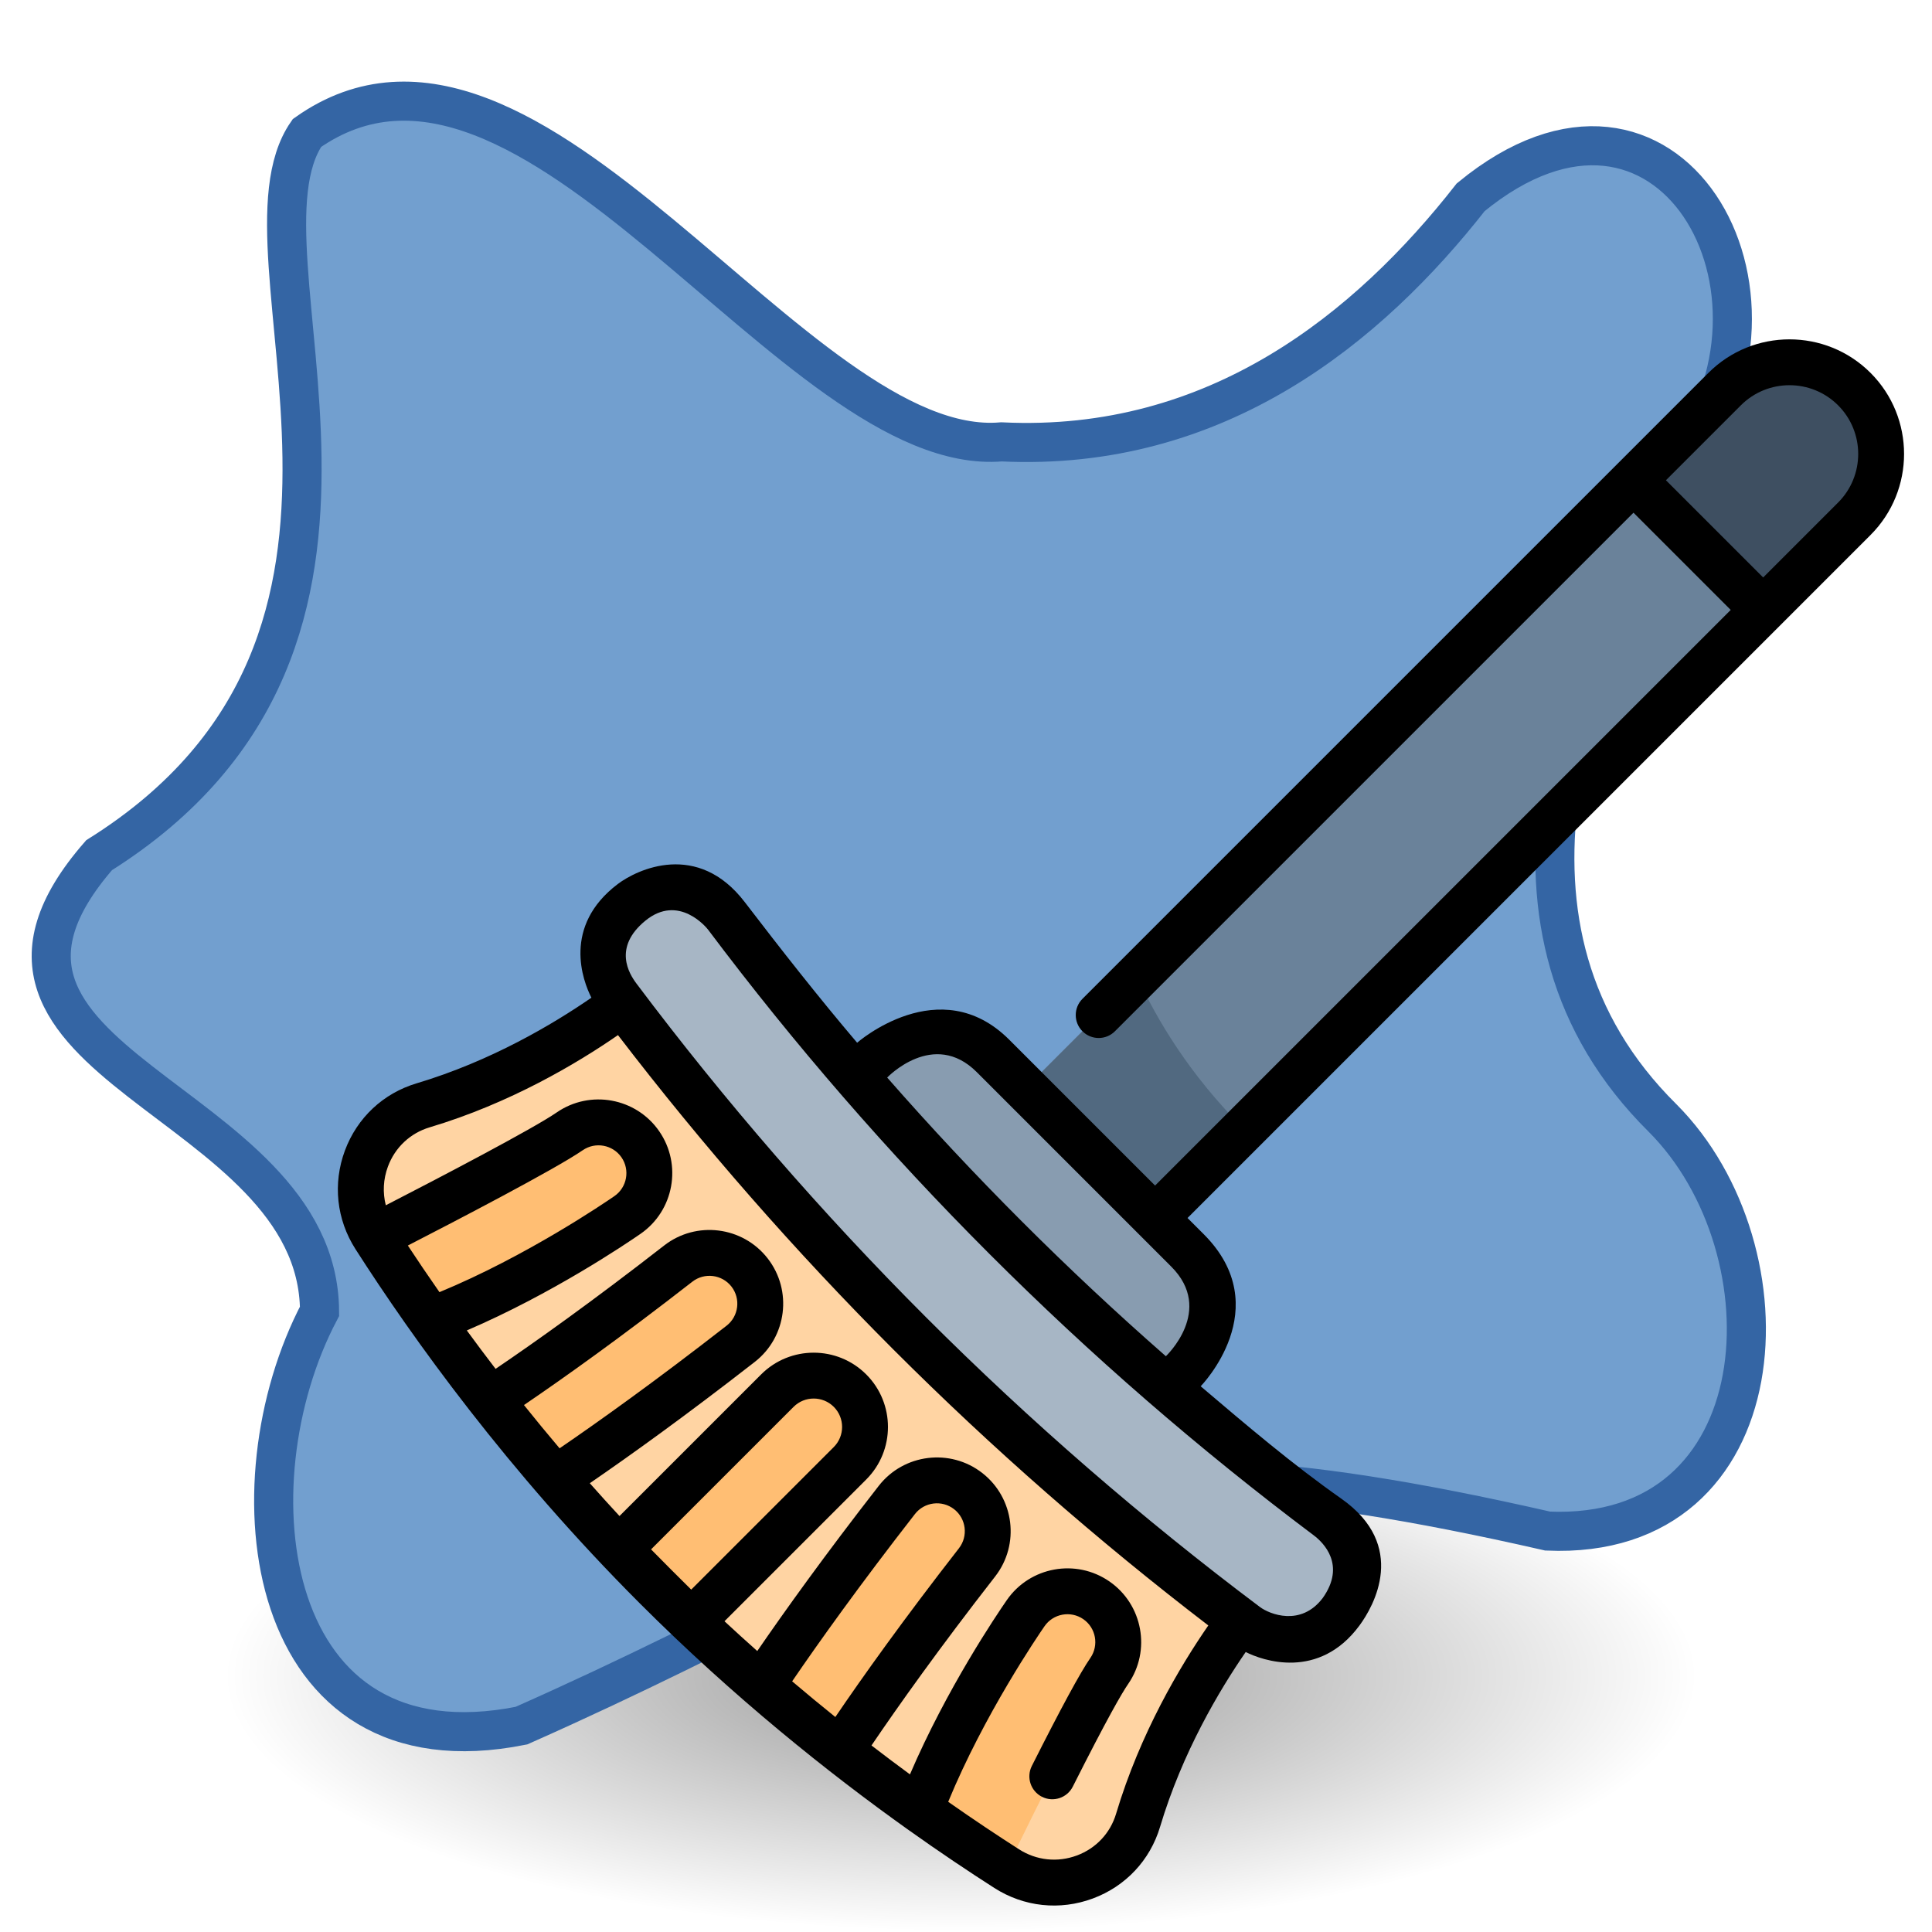 <?xml version="1.0" encoding="UTF-8" standalone="no"?>
<!-- Created with Inkscape (http://www.inkscape.org/) -->

<svg
   xmlns:dc="http://purl.org/dc/elements/1.1/"
   xmlns:cc="http://creativecommons.org/ns#"
   xmlns:rdf="http://www.w3.org/1999/02/22-rdf-syntax-ns#"
   xmlns:svg="http://www.w3.org/2000/svg"
   xmlns="http://www.w3.org/2000/svg"
   xmlns:xlink="http://www.w3.org/1999/xlink"
   xmlns:sodipodi="http://sodipodi.sourceforge.net/DTD/sodipodi-0.dtd"
   xmlns:inkscape="http://www.inkscape.org/namespaces/inkscape"
   width="48"
   height="48"
   id="svg2"
   sodipodi:version="0.32"
   inkscape:version="0.91 r13725"
   version="1.0"
   sodipodi:docname="clean_segmentation.svg"
   inkscape:output_extension="org.inkscape.output.svg.inkscape">
  <defs
     id="defs4">
    <linearGradient
       id="linearGradient3367">
      <stop
         id="stop3369"
         offset="0"
         style="stop-color:#000000;stop-opacity:1" />
      <stop
         style="stop-color:#940000;stop-opacity:1;"
         offset="0.444"
         id="stop3371" />
      <stop
         style="stop-color:#dc0808;stop-opacity:1;"
         offset="1"
         id="stop3373" />
    </linearGradient>
    <linearGradient
       id="linearGradient3124">
      <stop
         style="stop-color:#4e1818;stop-opacity:1;"
         offset="0"
         id="stop3126" />
      <stop
         id="stop3128"
         offset="0.623"
         style="stop-color:#940000;stop-opacity:1;" />
      <stop
         id="stop3130"
         offset="1"
         style="stop-color:#dc0808;stop-opacity:1;" />
    </linearGradient>
    <linearGradient
       id="linearGradient3358">
      <stop
         style="stop-color:#000000;stop-opacity:1"
         offset="0"
         id="stop3360" />
      <stop
         id="stop3362"
         offset="0.111"
         style="stop-color:#940000;stop-opacity:1;" />
      <stop
         id="stop3364"
         offset="1"
         style="stop-color:#dc0808;stop-opacity:1;" />
    </linearGradient>
    <linearGradient
       id="linearGradient3336">
      <stop
         style="stop-color:#4e1818;stop-opacity:1;"
         offset="0"
         id="stop3338" />
      <stop
         id="stop3340"
         offset="0.458"
         style="stop-color:#940000;stop-opacity:1;" />
      <stop
         id="stop3342"
         offset="1"
         style="stop-color:#dc0808;stop-opacity:1;" />
    </linearGradient>
    <linearGradient
       id="linearGradient3300">
      <stop
         id="stop3308"
         offset="0"
         style="stop-color:#4e1818;stop-opacity:1;" />
      <stop
         style="stop-color:#940000;stop-opacity:1;"
         offset="0.236"
         id="stop3322" />
      <stop
         style="stop-color:#dc0808;stop-opacity:1;"
         offset="1"
         id="stop3304" />
    </linearGradient>
    <inkscape:perspective
       sodipodi:type="inkscape:persp3d"
       inkscape:vp_x="22.834507 : -67.351805 : 1"
       inkscape:vp_y="163.04886 : 71.233252 : 1"
       inkscape:vp_z="-116.10672 : 125.71655 : 1"
       inkscape:persp3d-origin="188.14303 : 248.03225 : 1"
       id="perspective10" />
    <linearGradient
       id="linearGradient3256"
       inkscape:collect="always">
      <stop
         id="stop3258"
         offset="0"
         style="stop-color:#000000;stop-opacity:1;" />
      <stop
         id="stop3260"
         offset="1"
         style="stop-color:#000000;stop-opacity:0;" />
    </linearGradient>
    <linearGradient
       id="linearGradient3264">
      <stop
         id="stop3266"
         offset="0"
         style="stop-color:#c9c9c9;stop-opacity:1;" />
      <stop
         style="stop-color:#f8f8f8;stop-opacity:1;"
         offset="0.25"
         id="stop3276" />
      <stop
         style="stop-color:#e2e2e2;stop-opacity:1;"
         offset="0.5"
         id="stop3272" />
      <stop
         id="stop3274"
         offset="0.75"
         style="stop-color:#b0b0b0;stop-opacity:1;" />
      <stop
         id="stop3268"
         offset="1"
         style="stop-color:#c9c9c9;stop-opacity:1;" />
    </linearGradient>
    <inkscape:perspective
       id="perspective22"
       inkscape:persp3d-origin="24 : 16 : 1"
       inkscape:vp_z="48 : 24 : 1"
       inkscape:vp_y="0 : 1000 : 0"
       inkscape:vp_x="0 : 24 : 1"
       sodipodi:type="inkscape:persp3d" />
    <radialGradient
       inkscape:collect="always"
       xlink:href="#linearGradient3256"
       id="radialGradient3385"
       gradientUnits="userSpaceOnUse"
       gradientTransform="matrix(1,0,0,0.315,0,26.813)"
       cx="25.456"
       cy="39.161"
       fx="25.456"
       fy="39.161"
       r="19.622" />
    <inkscape:perspective
       id="perspective2478"
       inkscape:persp3d-origin="372.04724 : 350.78739 : 1"
       inkscape:vp_z="744.09448 : 526.18109 : 1"
       inkscape:vp_y="6.1230318e-14 : 1000 : 0"
       inkscape:vp_x="0 : 526.18109 : 1"
       sodipodi:type="inkscape:persp3d" />
    <inkscape:path-effect
       teeth="10"
       id="path-effect3585"
       effect="gears" />
    <inkscape:path-effect
       teeth="10"
       id="path-effect3587"
       effect="gears" />
    <inkscape:path-effect
       prop_scale="1"
       id="path-effect3589"
       effect="skeletal" />
    <inkscape:path-effect
       prop_scale="1.04"
       id="path-effect3591"
       effect="bend_path" />
    <marker
       style="overflow:visible"
       id="Arrow2Sstart"
       refX="0"
       refY="0"
       orient="auto"
       inkscape:stockid="Arrow2Sstart">
      <path
         transform="matrix(0.3,0,0,0.3,-0.69,0)"
         d="M 8.719,4.034 L -2.207,0.016 L 8.719,-4.002 C 6.973,-1.63 6.983,1.616 8.719,4.034 z"
         style="font-size:12px;fill-rule:evenodd;stroke-width:0.625;stroke-linejoin:round"
         id="path3703" />
    </marker>
    <marker
       orient="auto"
       refY="0"
       refX="0"
       id="RazorWire"
       inkscape:stockid="RazorWire">
       style=&quot;overflow:visible&quot;&gt;
      <path
   d="M 0.023,-0.74 L 0.023,0.697 L -7.759,3.01 L 10.679,3.01 L 3.491,0.697 L 3.491,-0.74 L 10.741,-2.896 L -7.727,-2.896 L 0.023,-0.74 z"
   style="fill:#808080;fill-opacity:1;fill-rule:evenodd;stroke:#000000;stroke-width:0.1pt"
   transform="scale(0.8,0.8)"
   id="path3906" />
</marker>
    <marker
       style="overflow:visible"
       id="Arrow1Send"
       refX="0"
       refY="0"
       orient="auto"
       inkscape:stockid="Arrow1Send">
      <path
         transform="matrix(-0.2,0,0,-0.2,-1.2,0)"
         style="fill-rule:evenodd;stroke:#000000;stroke-width:1pt;marker-start:none"
         d="M 0,0 L 5,-5 L -12.5,0 L 5,5 L 0,0 z"
         id="path3688" />
    </marker>
    <linearGradient
       id="linearGradient3199">
      <stop
         id="stop3201"
         offset="0"
         style="stop-color:#868686;stop-opacity:1;" />
      <stop
         id="stop3203"
         offset="1"
         style="stop-color:#ffffff;stop-opacity:1;" />
    </linearGradient>
    <inkscape:perspective
       id="perspective2712"
       inkscape:persp3d-origin="372.04724 : 350.78739 : 1"
       inkscape:vp_z="744.09448 : 526.18109 : 1"
       inkscape:vp_y="6.1230318e-14 : 1000 : 0"
       inkscape:vp_x="0 : 526.18109 : 1"
       sodipodi:type="inkscape:persp3d" />
    <inkscape:path-effect
       teeth="10"
       id="path-effect2710"
       effect="gears" />
    <inkscape:path-effect
       teeth="10"
       id="path-effect2708"
       effect="gears" />
    <inkscape:path-effect
       prop_scale="1"
       id="path-effect2706"
       effect="skeletal" />
    <inkscape:path-effect
       prop_scale="1.04"
       id="path-effect2704"
       effect="bend_path" />
    <marker
       style="overflow:visible"
       id="marker2700"
       refX="0"
       refY="0"
       orient="auto"
       inkscape:stockid="Arrow2Sstart">
      <path
         transform="matrix(0.3,0,0,0.3,-0.69,0)"
         d="M 8.719,4.034 L -2.207,0.016 L 8.719,-4.002 C 6.973,-1.63 6.983,1.616 8.719,4.034 z"
         style="font-size:12px;fill-rule:evenodd;stroke-width:0.625;stroke-linejoin:round"
         id="path2702" />
    </marker>
    <marker
       orient="auto"
       refY="0"
       refX="0"
       id="marker2696"
       inkscape:stockid="RazorWire">
       style=&quot;overflow:visible&quot;&gt;
      <path
   d="M 0.023,-0.74 L 0.023,0.697 L -7.759,3.01 L 10.679,3.01 L 3.491,0.697 L 3.491,-0.74 L 10.741,-2.896 L -7.727,-2.896 L 0.023,-0.74 z"
   style="fill:#808080;fill-opacity:1;fill-rule:evenodd;stroke:#000000;stroke-width:0.1pt"
   transform="scale(0.8,0.8)"
   id="path2698" />
</marker>
    <marker
       style="overflow:visible"
       id="marker2692"
       refX="0"
       refY="0"
       orient="auto"
       inkscape:stockid="Arrow1Send">
      <path
         transform="matrix(-0.2,0,0,-0.2,-1.2,0)"
         style="fill-rule:evenodd;stroke:#000000;stroke-width:1pt;marker-start:none"
         d="M 0,0 L 5,-5 L -12.5,0 L 5,5 L 0,0 z"
         id="path2694" />
    </marker>
    <linearGradient
       id="linearGradient3198">
      <stop
         id="stop3200"
         offset="0"
         style="stop-color:#868686;stop-opacity:1;" />
      <stop
         id="stop3202"
         offset="1"
         style="stop-color:#ffffff;stop-opacity:1;" />
    </linearGradient>
    <inkscape:perspective
       id="perspective2672"
       inkscape:persp3d-origin="372.04724 : 350.78739 : 1"
       inkscape:vp_z="744.09448 : 526.18109 : 1"
       inkscape:vp_y="6.1230318e-14 : 1000 : 0"
       inkscape:vp_x="0 : 526.18109 : 1"
       sodipodi:type="inkscape:persp3d" />
    <inkscape:path-effect
       teeth="10"
       id="path-effect2670"
       effect="gears" />
    <inkscape:path-effect
       teeth="10"
       id="path-effect2668"
       effect="gears" />
    <inkscape:path-effect
       prop_scale="1"
       id="path-effect2666"
       effect="skeletal" />
    <inkscape:path-effect
       prop_scale="1.04"
       id="path-effect2664"
       effect="bend_path" />
    <marker
       style="overflow:visible"
       id="marker2660"
       refX="0"
       refY="0"
       orient="auto"
       inkscape:stockid="Arrow2Sstart">
      <path
         transform="matrix(0.3,0,0,0.3,-0.69,0)"
         d="M 8.719,4.034 L -2.207,0.016 L 8.719,-4.002 C 6.973,-1.63 6.983,1.616 8.719,4.034 z"
         style="font-size:12px;fill-rule:evenodd;stroke-width:0.625;stroke-linejoin:round"
         id="path2662" />
    </marker>
    <marker
       orient="auto"
       refY="0"
       refX="0"
       id="marker2656"
       inkscape:stockid="RazorWire">
       style=&quot;overflow:visible&quot;&gt;
      <path
   d="M 0.023,-0.74 L 0.023,0.697 L -7.759,3.01 L 10.679,3.01 L 3.491,0.697 L 3.491,-0.74 L 10.741,-2.896 L -7.727,-2.896 L 0.023,-0.74 z"
   style="fill:#808080;fill-opacity:1;fill-rule:evenodd;stroke:#000000;stroke-width:0.1pt"
   transform="scale(0.8,0.8)"
   id="path2658" />
</marker>
    <marker
       style="overflow:visible"
       id="marker2652"
       refX="0"
       refY="0"
       orient="auto"
       inkscape:stockid="Arrow1Send">
      <path
         transform="matrix(-0.2,0,0,-0.2,-1.2,0)"
         style="fill-rule:evenodd;stroke:#000000;stroke-width:1pt;marker-start:none"
         d="M 0,0 L 5,-5 L -12.5,0 L 5,5 L 0,0 z"
         id="path2654" />
    </marker>
    <linearGradient
       id="linearGradient2646">
      <stop
         id="stop2648"
         offset="0"
         style="stop-color:#868686;stop-opacity:1;" />
      <stop
         id="stop2650"
         offset="1"
         style="stop-color:#ffffff;stop-opacity:1;" />
    </linearGradient>
    <linearGradient
       inkscape:collect="always"
       xlink:href="#linearGradient3199"
       id="linearGradient2707"
       gradientUnits="userSpaceOnUse"
       x1="-482.456"
       y1="473.164"
       x2="-361.587"
       y2="473.164" />
    <linearGradient
       inkscape:collect="always"
       xlink:href="#linearGradient3199"
       id="linearGradient2709"
       gradientUnits="userSpaceOnUse"
       x1="313.025"
       y1="84.768"
       x2="446.751"
       y2="84.768" />
    <linearGradient
       inkscape:collect="always"
       xlink:href="#linearGradient3199"
       id="linearGradient2711"
       gradientUnits="userSpaceOnUse"
       x1="-364.763"
       y1="471.947"
       x2="-243.894"
       y2="471.947" />
    <linearGradient
       inkscape:collect="always"
       xlink:href="#linearGradient3199"
       id="linearGradient2713"
       gradientUnits="userSpaceOnUse"
       x1="-196.229"
       y1="441.063"
       x2="46.901"
       y2="441.063" />
    <linearGradient
       inkscape:collect="always"
       xlink:href="#linearGradient3199"
       id="linearGradient2715"
       gradientUnits="userSpaceOnUse"
       x1="-482.463"
       y1="403.972"
       x2="-361.594"
       y2="403.972" />
    <linearGradient
       inkscape:collect="always"
       xlink:href="#linearGradient3199"
       id="linearGradient2717"
       gradientUnits="userSpaceOnUse"
       x1="312.866"
       y1="11.617"
       x2="446.592"
       y2="11.617" />
    <linearGradient
       inkscape:collect="always"
       xlink:href="#linearGradient3199"
       id="linearGradient2719"
       gradientUnits="userSpaceOnUse"
       x1="-367.112"
       y1="404.158"
       x2="-246.243"
       y2="404.158" />
    <marker
       style="overflow:visible;"
       id="Arrow2Lend"
       refX="0.0"
       refY="0.0"
       orient="auto"
       inkscape:stockid="Arrow2Lend">
      <path
         transform="scale(1.1) rotate(180) translate(1,0)"
         d="M 8.719,4.034 L -2.207,0.016 L 8.719,-4.002 C 6.973,-1.63 6.983,1.616 8.719,4.034 z "
         style="fill-rule:evenodd;stroke-width:0.625;stroke-linejoin:round;"
         id="path4001" />
    </marker>
    <inkscape:perspective
       id="perspective10-0"
       inkscape:persp3d-origin="372.04724 : 350.78739 : 1"
       inkscape:vp_z="744.09448 : 526.18109 : 1"
       inkscape:vp_y="0 : 1000 : 0"
       inkscape:vp_x="0 : 526.18109 : 1"
       sodipodi:type="inkscape:persp3d" />
    <inkscape:perspective
       id="perspective10-6"
       inkscape:persp3d-origin="188.14303 : 248.03225 : 1"
       inkscape:vp_z="-116.10672 : 125.71655 : 1"
       inkscape:vp_y="163.04886 : 71.233252 : 1"
       inkscape:vp_x="22.834507 : -67.351805 : 1"
       sodipodi:type="inkscape:persp3d" />
    <inkscape:perspective
       sodipodi:type="inkscape:persp3d"
       inkscape:vp_x="0 : 24 : 1"
       inkscape:vp_y="0 : 1000 : 0"
       inkscape:vp_z="48 : 24 : 1"
       inkscape:persp3d-origin="24 : 16 : 1"
       id="perspective22-4" />
    <inkscape:perspective
       sodipodi:type="inkscape:persp3d"
       inkscape:vp_x="0 : 526.18109 : 1"
       inkscape:vp_y="6.1230318e-14 : 1000 : 0"
       inkscape:vp_z="744.09448 : 526.18109 : 1"
       inkscape:persp3d-origin="372.04724 : 350.78739 : 1"
       id="perspective2478-2" />
    <inkscape:path-effect
       effect="gears"
       id="path-effect3585-5"
       teeth="10" />
    <inkscape:path-effect
       effect="gears"
       id="path-effect3587-7"
       teeth="10" />
    <inkscape:path-effect
       effect="skeletal"
       id="path-effect3589-8"
       prop_scale="1" />
    <inkscape:path-effect
       effect="bend_path"
       id="path-effect3591-0"
       prop_scale="1.04" />
    <marker
       inkscape:stockid="Arrow2Sstart"
       orient="auto"
       refY="0"
       refX="0"
       id="Arrow2Sstart-3"
       style="overflow:visible">
      <path
         id="path3703-1"
         style="font-size:12px;fill-rule:evenodd;stroke-width:0.625;stroke-linejoin:round"
         d="M 8.719,4.034 L -2.207,0.016 L 8.719,-4.002 C 6.973,-1.63 6.983,1.616 8.719,4.034 z"
         transform="matrix(0.3,0,0,0.3,-0.69,0)" />
    </marker>
    <marker
       inkscape:stockid="RazorWire"
       id="RazorWire-9"
       refX="0"
       refY="0"
       orient="auto">
       style=&quot;overflow:visible&quot;&gt;
      <path
   id="path3906-3"
   transform="scale(0.8,0.8)"
   style="fill:#808080;fill-opacity:1;fill-rule:evenodd;stroke:#000000;stroke-width:0.1pt"
   d="M 0.023,-0.74 L 0.023,0.697 L -7.759,3.01 L 10.679,3.01 L 3.491,0.697 L 3.491,-0.74 L 10.741,-2.896 L -7.727,-2.896 L 0.023,-0.74 z" />
</marker>
    <marker
       inkscape:stockid="Arrow1Send"
       orient="auto"
       refY="0"
       refX="0"
       id="Arrow1Send-4"
       style="overflow:visible">
      <path
         id="path3688-0"
         d="M 0,0 L 5,-5 L -12.5,0 L 5,5 L 0,0 z"
         style="fill-rule:evenodd;stroke:#000000;stroke-width:1pt;marker-start:none"
         transform="matrix(-0.2,0,0,-0.2,-1.2,0)" />
    </marker>
    <inkscape:perspective
       sodipodi:type="inkscape:persp3d"
       inkscape:vp_x="0 : 526.18109 : 1"
       inkscape:vp_y="6.1230318e-14 : 1000 : 0"
       inkscape:vp_z="744.09448 : 526.18109 : 1"
       inkscape:persp3d-origin="372.04724 : 350.78739 : 1"
       id="perspective2712-5" />
    <inkscape:path-effect
       effect="gears"
       id="path-effect2710-7"
       teeth="10" />
    <inkscape:path-effect
       effect="gears"
       id="path-effect2708-1"
       teeth="10" />
    <inkscape:path-effect
       effect="skeletal"
       id="path-effect2706-5"
       prop_scale="1" />
    <inkscape:path-effect
       effect="bend_path"
       id="path-effect2704-0"
       prop_scale="1.04" />
    <marker
       inkscape:stockid="Arrow2Sstart"
       orient="auto"
       refY="0"
       refX="0"
       id="marker2700-6"
       style="overflow:visible">
      <path
         id="path2702-7"
         style="font-size:12px;fill-rule:evenodd;stroke-width:0.625;stroke-linejoin:round"
         d="M 8.719,4.034 L -2.207,0.016 L 8.719,-4.002 C 6.973,-1.63 6.983,1.616 8.719,4.034 z"
         transform="matrix(0.3,0,0,0.3,-0.69,0)" />
    </marker>
    <marker
       inkscape:stockid="RazorWire"
       id="marker2696-7"
       refX="0"
       refY="0"
       orient="auto">
       style=&quot;overflow:visible&quot;&gt;
      <path
   id="path2698-4"
   transform="scale(0.8,0.8)"
   style="fill:#808080;fill-opacity:1;fill-rule:evenodd;stroke:#000000;stroke-width:0.1pt"
   d="M 0.023,-0.74 L 0.023,0.697 L -7.759,3.01 L 10.679,3.01 L 3.491,0.697 L 3.491,-0.74 L 10.741,-2.896 L -7.727,-2.896 L 0.023,-0.74 z" />
</marker>
    <marker
       inkscape:stockid="Arrow1Send"
       orient="auto"
       refY="0"
       refX="0"
       id="marker2692-3"
       style="overflow:visible">
      <path
         id="path2694-8"
         d="M 0,0 L 5,-5 L -12.5,0 L 5,5 L 0,0 z"
         style="fill-rule:evenodd;stroke:#000000;stroke-width:1pt;marker-start:none"
         transform="matrix(-0.2,0,0,-0.2,-1.2,0)" />
    </marker>
    <inkscape:perspective
       sodipodi:type="inkscape:persp3d"
       inkscape:vp_x="0 : 526.18109 : 1"
       inkscape:vp_y="6.1230318e-14 : 1000 : 0"
       inkscape:vp_z="744.09448 : 526.18109 : 1"
       inkscape:persp3d-origin="372.04724 : 350.78739 : 1"
       id="perspective2672-4" />
    <inkscape:path-effect
       effect="gears"
       id="path-effect2670-9"
       teeth="10" />
    <inkscape:path-effect
       effect="gears"
       id="path-effect2668-2"
       teeth="10" />
    <inkscape:path-effect
       effect="skeletal"
       id="path-effect2666-0"
       prop_scale="1" />
    <inkscape:path-effect
       effect="bend_path"
       id="path-effect2664-5"
       prop_scale="1.04" />
    <marker
       inkscape:stockid="Arrow2Sstart"
       orient="auto"
       refY="0"
       refX="0"
       id="marker2660-4"
       style="overflow:visible">
      <path
         id="path2662-6"
         style="font-size:12px;fill-rule:evenodd;stroke-width:0.625;stroke-linejoin:round"
         d="M 8.719,4.034 L -2.207,0.016 L 8.719,-4.002 C 6.973,-1.63 6.983,1.616 8.719,4.034 z"
         transform="matrix(0.3,0,0,0.3,-0.69,0)" />
    </marker>
    <marker
       inkscape:stockid="RazorWire"
       id="marker2656-2"
       refX="0"
       refY="0"
       orient="auto">
       style=&quot;overflow:visible&quot;&gt;
      <path
   id="path2658-4"
   transform="scale(0.8,0.8)"
   style="fill:#808080;fill-opacity:1;fill-rule:evenodd;stroke:#000000;stroke-width:0.1pt"
   d="M 0.023,-0.74 L 0.023,0.697 L -7.759,3.01 L 10.679,3.01 L 3.491,0.697 L 3.491,-0.74 L 10.741,-2.896 L -7.727,-2.896 L 0.023,-0.74 z" />
</marker>
    <marker
       inkscape:stockid="Arrow1Send"
       orient="auto"
       refY="0"
       refX="0"
       id="marker2652-8"
       style="overflow:visible">
      <path
         id="path2654-7"
         d="M 0,0 L 5,-5 L -12.5,0 L 5,5 L 0,0 z"
         style="fill-rule:evenodd;stroke:#000000;stroke-width:1pt;marker-start:none"
         transform="matrix(-0.2,0,0,-0.2,-1.2,0)" />
    </marker>
    <linearGradient
       y2="473.164"
       x2="-361.587"
       y1="473.164"
       x1="-482.456"
       gradientUnits="userSpaceOnUse"
       id="linearGradient4490"
       xlink:href="#linearGradient3199"
       inkscape:collect="always" />
    <linearGradient
       y2="84.768"
       x2="446.751"
       y1="84.768"
       x1="313.025"
       gradientUnits="userSpaceOnUse"
       id="linearGradient4492"
       xlink:href="#linearGradient3199"
       inkscape:collect="always" />
    <linearGradient
       y2="471.947"
       x2="-243.894"
       y1="471.947"
       x1="-364.763"
       gradientUnits="userSpaceOnUse"
       id="linearGradient4494"
       xlink:href="#linearGradient3199"
       inkscape:collect="always" />
    <linearGradient
       y2="441.063"
       x2="46.901"
       y1="441.063"
       x1="-196.229"
       gradientUnits="userSpaceOnUse"
       id="linearGradient4496"
       xlink:href="#linearGradient3199"
       inkscape:collect="always" />
    <linearGradient
       y2="403.972"
       x2="-361.594"
       y1="403.972"
       x1="-482.463"
       gradientUnits="userSpaceOnUse"
       id="linearGradient4498"
       xlink:href="#linearGradient3199"
       inkscape:collect="always" />
    <linearGradient
       y2="11.617"
       x2="446.592"
       y1="11.617"
       x1="312.866"
       gradientUnits="userSpaceOnUse"
       id="linearGradient4500"
       xlink:href="#linearGradient3199"
       inkscape:collect="always" />
    <linearGradient
       y2="404.158"
       x2="-246.243"
       y1="404.158"
       x1="-367.112"
       gradientUnits="userSpaceOnUse"
       id="linearGradient4502"
       xlink:href="#linearGradient3199"
       inkscape:collect="always" />
  </defs>
  <sodipodi:namedview
     id="base"
     pagecolor="#ffffff"
     bordercolor="#666666"
     borderopacity="1.0"
     inkscape:pageopacity="0.0"
     inkscape:pageshadow="2"
     inkscape:zoom="7.9999996"
     inkscape:cx="-20.066217"
     inkscape:cy="20.94419"
     inkscape:document-units="px"
     inkscape:current-layer="layer2"
     showgrid="false"
     inkscape:window-width="1920"
     inkscape:window-height="1018"
     inkscape:window-x="-8"
     inkscape:window-y="-8"
     inkscape:window-maximized="1" />
  <g
     inkscape:groupmode="layer"
     id="layer2"
     inkscape:label="icono"
     style="display:inline">
    <path
       sodipodi:type="arc"
       style="opacity:0.409;fill:url(#radialGradient3385);fill-opacity:1;fill-rule:nonzero;stroke:none;stroke-width:1.018;stroke-linecap:butt;stroke-linejoin:miter;marker:none;marker-start:none;marker-mid:none;marker-end:none;stroke-miterlimit:4;stroke-dasharray:none;stroke-dashoffset:0;stroke-opacity:1;visibility:visible;display:inline;overflow:visible"
       id="path3374"
       sodipodi:cx="25.455845"
       sodipodi:cy="39.161163"
       sodipodi:rx="19.622213"
       sodipodi:ry="6.1871843"
       d="M 45.078,39.161 A 19.622,6.187 0 1 1 5.834,39.161 A 19.622,6.187 0 1 1 45.078,39.161 z"
       transform="matrix(0.933,0,0,1.025,0.124,1.513)" />
    <path
       style="fill:#729fcf;fill-opacity:1;fill-rule:evenodd;stroke:#3465a4;stroke-width:0.971;stroke-linecap:butt;stroke-linejoin:miter;stroke-miterlimit:4;stroke-opacity:1;stroke-dasharray:none"
       d="M 7.626,3.304 C 5.558,6.289 11.087,15.836 2.462,21.247 c -4.557,5.226 5.447,5.987 5.477,11.331 -2.271,4.313 -1.418,11.581 5.015,10.295 11.423,-5.066 12.076,-7.898 25.497,-4.834 5.787,0.251 6.141,-6.978 2.852,-10.265 C 36.551,23.061 39.044,16.531 41.788,11.526 45.051,7.308 41.456,0.859 36.539,4.901 34.013,8.126 30.243,11.238 24.882,10.978 19.761,11.415 13.203,-0.63 7.626,3.304 z"
       id="path3298"
       inkscape:connector-curvature="0"
       sodipodi:nodetypes="cccccccccc" />
    <g
       transform="matrix(0.076,0,0,0.076,8.394,8.431)"
       id="g5081">
      <path
         style="fill:#6a829a"
         inkscape:connector-curvature="0"
         id="path4494"
         d="M 254.082,300.309 211.691,257.918 453.348,16.262 c 11.703,-11.707 30.684,-11.707 42.391,0 11.703,11.707 11.703,30.688 0,42.391 z m 0,0" />
      <path
         style="fill:#516980"
         inkscape:connector-curvature="0"
         id="path4496"
         d="m 261.281,208.328 -49.59,49.59 42.391,42.391 42.164,-42.164 C 278.289,240.375 267.5,221.938 261.281,208.328 Z m 0,0" />
      <path
         style="fill:#ffd4a3"
         inkscape:connector-curvature="0"
         id="path4498"
         d="M 300.988,411.141 100.859,211.012 c 0,0 -30.598,26.73 -72.988,39.395 -18.211,5.441 -26.051,26.934 -15.809,42.941 18.645,29.145 49.395,72.008 91.988,114.602 42.594,42.594 85.457,73.344 114.602,91.988 16.008,10.242 37.5,2.402 42.941,-15.809 12.664,-42.391 39.395,-72.988 39.395,-72.988 z m 0,0" />
      <path
         style="fill:#889cb0"
         inkscape:connector-curvature="0"
         id="path4500"
         d="M 257.066,356.641 155.359,254.934 176.039,234.258 c 10.531,-10.535 27.605,-10.535 38.141,0 l 63.562,63.562 c 10.535,10.535 10.535,27.609 0,38.141 z m 0,0" />
      <path
         style="fill:#a7b6c5"
         inkscape:connector-curvature="0"
         id="path4502"
         d="m 186.992,325.008 c -34.301,-34.301 -66.18,-71.027 -95.395,-109.938 -7.344,-9.781 -5.371,-23.668 4.414,-31.012 9.781,-7.348 23.668,-5.379 31.012,4.414 55.918,74.473 122.031,140.586 196.508,196.504 9.785,7.348 11.758,21.23 4.414,31.012 -7.348,9.785 -21.23,11.762 -31.016,4.414 -38.91,-29.215 -75.637,-61.094 -109.938,-95.395 z m 0,0" />
      <g
         style="fill:#ffbe73"
         id="g4504">
        <path
           inkscape:connector-curvature="0"
           id="path4506"
           d="m 167.426,343.664 c -6.559,-6.555 -17.191,-6.555 -23.75,0 l -51.785,51.789 c 3.941,4.16 7.992,8.328 12.16,12.496 3.855,3.855 7.711,7.613 11.562,11.273 l 51.809,-51.809 c 6.559,-6.559 6.559,-17.191 0.004,-23.75 z m 0,0" />
        <path
           inkscape:connector-curvature="0"
           id="path4508"
           d="m 134.582,305.039 c -5.637,-7.234 -16.078,-8.531 -23.316,-2.895 -27.547,21.457 -48.609,36.09 -61.348,44.539 6.539,8.355 13.609,17 21.215,25.809 13.477,-9.031 34.062,-23.5 60.555,-44.137 7.238,-5.637 8.535,-16.078 2.895,-23.316 z m 0,0" />
        <path
           inkscape:connector-curvature="0"
           id="path4510"
           d="m 98.887,263.141 c -5.215,-7.547 -15.562,-9.434 -23.109,-4.223 -11.168,7.711 -63.715,34.43 -63.715,34.43 5.199,8.129 11.344,17.324 18.422,27.285 30.973,-11.793 59.867,-31.398 64.188,-34.387 7.543,-5.219 9.43,-15.559 4.215,-23.105 z m 0,0" />
        <path
           inkscape:connector-curvature="0"
           id="path4512"
           d="m 206.051,376.508 c -7.238,-5.641 -17.68,-4.344 -23.316,2.895 -20.676,26.543 -35.164,47.16 -44.191,60.633 8.793,7.621 17.426,14.707 25.773,21.262 8.438,-12.723 23.098,-33.836 44.629,-61.477 5.637,-7.238 4.34,-17.676 -2.895,-23.312 z m 0,0" />
        <path
           inkscape:connector-curvature="0"
           id="path4514"
           d="m 252.172,435.312 c 5.215,-7.547 3.324,-17.895 -4.223,-23.109 -7.547,-5.215 -17.887,-3.328 -23.105,4.215 -2.996,4.328 -22.684,33.344 -34.469,64.395 10.34,7.371 19.883,13.754 28.277,19.125 0,0 25.777,-53.41 33.52,-64.625 z m 0,0" />
      </g>
      <path
         style="fill:#3e4f61"
         inkscape:connector-curvature="0"
         id="path4516"
         d="m 495.738,16.262 c -11.707,-11.707 -30.688,-11.707 -42.391,0 L 423.547,46.062 465.938,88.453 495.738,58.652 c 11.703,-11.703 11.703,-30.684 0,-42.391 z m 0,0" />
      <path
         inkscape:connector-curvature="0"
         id="path4518"
         d="m 268.781,486.277 c 7.277,-24.359 19.414,-44.719 28,-57.164 5.398,2.762 23.871,9.332 37.156,-8.621 4.715,-6.367 15.965,-26.145 -5.906,-41.512 C 311.965,367.688 297,354.934 282.062,342.246 c 0,0 25.102,-25.609 0.984,-49.727 l -5.285,-5.285 223.277,-223.277 c 14.613,-14.613 14.613,-38.387 0,-53 -14.609,-14.609 -38.383,-14.609 -52.996,0 L 243.414,215.586 c -2.93,2.93 -2.93,7.68 0,10.609 2.93,2.93 7.68,2.93 10.609,0 L 423.547,56.668 455.332,88.453 267.156,276.629 219.48,228.953 C 196.754,206.223 169.754,229.938 169.754,229.938 157.066,215 144.961,199.562 133.023,183.973 117.613,163.84 97.824,173.277 91.508,178.059 73.25,191.883 80.125,209.816 82.887,215.215 c -12.445,8.59 -32.805,20.727 -57.164,28.004 -10.902,3.258 -19.438,11.266 -23.418,21.973 -4.004,10.785 -2.75,22.52 3.441,32.199 C 24.27,326.34 55.441,369.941 98.75,413.25 c 30.793,30.793 61.73,55.445 87.449,73.785 0.031,0.019 0.059,0.043 0.094,0.066 10.414,7.422 19.977,13.816 28.316,19.152 9.68,6.191 21.414,7.445 32.195,3.438 10.711,-3.977 18.719,-12.508 21.977,-23.414 z M 434.152,46.062 458.648,21.566 c 8.766,-8.766 23.023,-8.766 31.785,0 8.766,8.762 8.766,23.02 0,31.785 L 465.938,77.848 Z M 208.875,239.559 272.441,303.125 c 14.262,14.262 -1.762,29.297 -1.762,29.297 -32.34,-28.336 -62.766,-58.762 -91.102,-91.098 0,-0.004 15.145,-15.918 29.297,-1.766 z m -108.359,-49.504 c 10.922,-8.953 20.082,2.352 20.508,2.918 56.344,75.043 122.961,141.656 198.004,198.004 3.129,2.344 10.629,9.676 2.918,20.508 -7.141,9.41 -17.383,5.27 -20.512,2.922 -38.445,-28.867 -75.164,-60.727 -109.137,-94.703 -33.977,-33.973 -65.84,-70.691 -94.703,-109.137 -2.348,-3.129 -7.758,-11.758 2.922,-20.512 z M 22.879,296.234 c 15.031,-7.723 48.199,-24.957 57.16,-31.145 4.137,-2.855 9.824,-1.812 12.676,2.312 2.855,4.133 1.82,9.82 -2.309,12.676 -3.008,2.078 -28.773,19.66 -57.191,31.398 -3.746,-5.367 -7.191,-10.465 -10.336,-15.242 z M 127.078,322.438 c -23.223,18.09 -41.828,31.359 -54.594,40.086 -4.043,-4.781 -7.93,-9.5 -11.645,-14.141 13.055,-8.879 31.766,-22.195 55.039,-40.32 3.961,-3.09 9.695,-2.379 12.789,1.586 3.086,3.965 2.375,9.703 -1.59,12.789 z m -24.691,73.125 46.594,-46.594 c 3.621,-3.621 9.516,-3.621 13.141,0 3.621,3.625 3.621,9.516 0,13.141 l -46.605,46.605 c -2.055,-1.996 -10.84,-10.793 -13.129,-13.152 z m 86.266,-11.551 c 3.086,-3.965 8.824,-4.676 12.789,-1.59 3.965,3.082 4.676,8.824 1.586,12.789 -18.18,23.344 -31.516,42.082 -40.398,55.152 -4.637,-3.73 -9.348,-7.617 -14.121,-11.668 8.73,-12.781 22.02,-31.414 40.145,-54.684 z m 52.93,111.621 c -6.328,2.352 -13.215,1.617 -18.887,-2.012 -6.938,-4.438 -14.734,-9.621 -23.172,-15.535 11.738,-28.496 29.398,-54.383 31.488,-57.402 2.855,-4.129 8.543,-5.164 12.676,-2.309 4.133,2.852 5.168,8.539 2.312,12.676 -3.328,4.82 -9.59,16.375 -19.141,35.32 -1.863,3.699 -0.375,8.211 3.32,10.074 3.699,1.867 8.211,0.379 10.074,-3.32 11.352,-22.512 16.102,-30.668 18.094,-33.551 7.551,-10.938 4.801,-25.984 -6.133,-33.539 -10.934,-7.555 -25.977,-4.812 -33.535,6.117 -3.434,4.957 -19.719,29.09 -31.656,56.965 -4.09,-3.004 -8.285,-6.152 -12.578,-9.453 8.734,-12.887 22.055,-31.66 40.418,-55.23 8.172,-10.488 6.285,-25.66 -4.203,-33.844 -10.488,-8.168 -25.668,-6.285 -33.84,4.203 -17.684,22.699 -30.84,41.078 -39.711,54 -3.555,-3.156 -7.129,-6.406 -10.719,-9.738 l 46.336,-46.336 c 9.473,-9.473 9.473,-24.883 0,-34.355 -9.469,-9.469 -24.879,-9.473 -34.352,0 L 92.07,384.664 C 88.75,381.074 85.512,377.496 82.363,373.938 c 12.906,-8.863 31.266,-22.004 53.934,-39.664 10.488,-8.172 12.375,-23.352 4.203,-33.84 -8.168,-10.492 -23.355,-12.375 -33.84,-4.203 -23.484,18.293 -42.223,31.59 -55.098,40.32 -3.285,-4.289 -6.418,-8.48 -9.406,-12.562 C 69.961,312.055 94,295.832 98.938,292.414 c 10.93,-7.559 13.672,-22.602 6.117,-33.535 -7.555,-10.938 -22.602,-13.688 -33.539,-6.133 -7.645,5.277 -38.352,21.344 -55.84,30.332 -1.059,-4.129 -0.848,-8.512 0.691,-12.66 2.324,-6.25 7.297,-10.926 13.648,-12.824 26.336,-7.867 48.242,-20.945 61.559,-30.148 27.688,36.152 57.969,70.723 90.113,102.867 32.148,32.145 66.719,62.426 102.867,90.117 -9.203,13.312 -22.281,35.223 -30.148,61.555 -1.895,6.352 -6.57,11.324 -12.824,13.648 z m 0,0" />
    </g>
  </g>
  <g
     inkscape:label="rueda"
     inkscape:groupmode="layer"
     id="layer1"
     style="display:inline" />
</svg>
